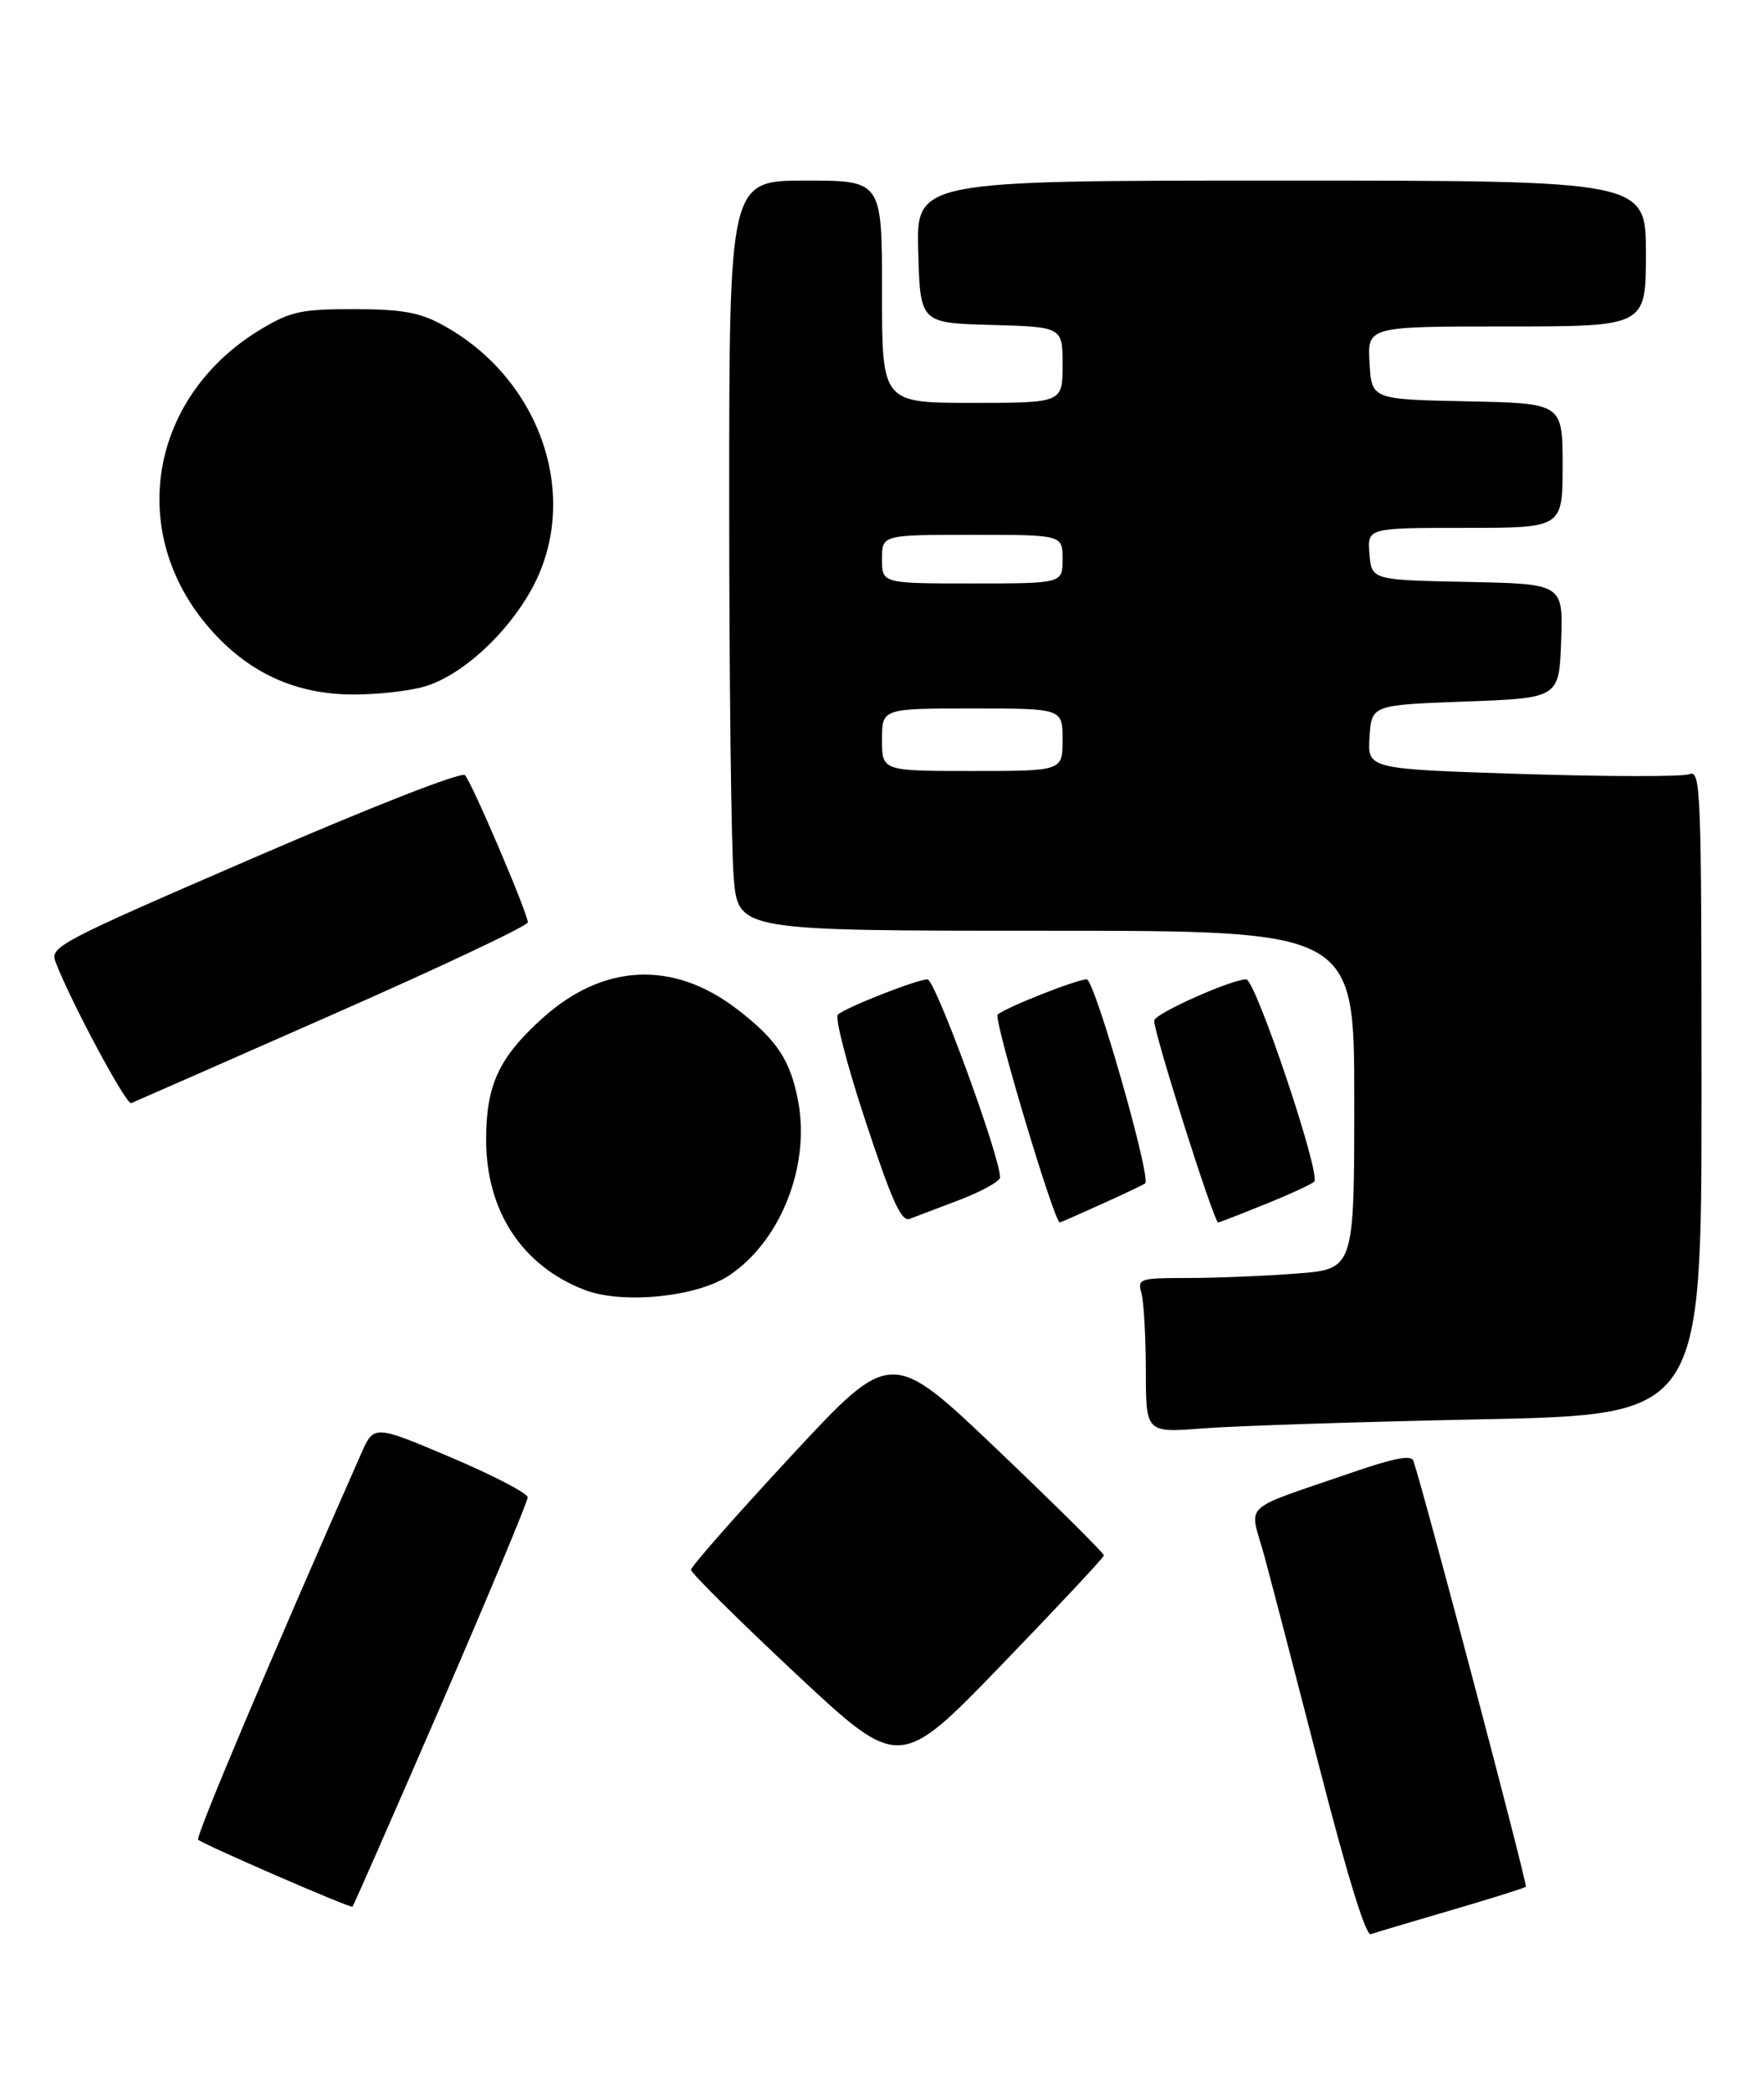 <?xml version="1.0" encoding="UTF-8" standalone="no"?>
<!DOCTYPE svg PUBLIC "-//W3C//DTD SVG 1.1//EN" "http://www.w3.org/Graphics/SVG/1.1/DTD/svg11.dtd" >
<svg xmlns="http://www.w3.org/2000/svg" xmlns:xlink="http://www.w3.org/1999/xlink" version="1.1" viewBox="0 0 254 301">
 <g >
 <path fill="currentColor"
d=" M 208.93 275.02 C 214.67 273.34 219.52 271.82 219.71 271.63 C 219.98 271.35 205.03 214.73 203.51 210.30 C 203.22 209.44 200.73 209.91 194.80 211.96 C 178.35 217.63 179.90 216.19 182.00 223.82 C 183.00 227.49 186.62 241.38 190.04 254.67 C 193.97 269.96 196.66 278.70 197.37 278.46 C 197.99 278.25 203.19 276.70 208.93 275.02 Z  M 63.50 245.49 C 70.37 229.62 75.99 216.16 75.98 215.57 C 75.97 214.98 70.98 212.39 64.90 209.81 C 53.84 205.12 53.84 205.12 51.99 209.31 C 38.83 239.13 28.13 264.46 28.53 264.86 C 29.18 265.51 50.42 274.74 50.75 274.51 C 50.88 274.42 56.62 261.36 63.50 245.49 Z  M 158.95 223.94 C 158.98 223.63 152.09 216.80 143.65 208.75 C 128.30 194.12 128.30 194.12 113.90 209.64 C 105.98 218.18 99.50 225.54 99.50 226.00 C 99.50 226.46 106.25 233.16 114.50 240.88 C 129.50 254.92 129.50 254.92 144.20 239.71 C 152.28 231.34 158.92 224.25 158.95 223.94 Z  M 213.25 204.34 C 245.00 203.69 245.00 203.69 245.00 157.24 C 245.00 113.41 244.90 110.82 243.25 111.46 C 242.29 111.84 231.47 111.82 219.20 111.43 C 196.90 110.72 196.90 110.72 197.20 106.11 C 197.50 101.50 197.50 101.50 211.00 101.00 C 224.50 100.50 224.50 100.50 224.79 92.28 C 225.08 84.06 225.08 84.06 211.29 83.78 C 197.50 83.50 197.50 83.50 197.19 79.75 C 196.88 76.00 196.88 76.00 210.94 76.00 C 225.00 76.00 225.00 76.00 225.00 67.03 C 225.00 58.06 225.00 58.06 211.25 57.78 C 197.50 57.50 197.50 57.50 197.20 52.25 C 196.90 47.00 196.90 47.00 216.95 47.00 C 237.00 47.00 237.00 47.00 237.00 36.50 C 237.00 26.00 237.00 26.00 184.47 26.00 C 131.93 26.00 131.93 26.00 132.22 36.25 C 132.50 46.50 132.50 46.50 142.75 46.78 C 153.00 47.07 153.00 47.07 153.00 52.53 C 153.00 58.00 153.00 58.00 140.00 58.00 C 127.00 58.00 127.00 58.00 127.00 42.00 C 127.00 26.00 127.00 26.00 116.00 26.00 C 105.00 26.00 105.00 26.00 105.00 72.35 C 105.00 97.84 105.29 122.14 105.65 126.35 C 106.29 134.00 106.29 134.00 150.65 134.00 C 195.00 134.00 195.00 134.00 195.00 158.35 C 195.00 182.70 195.00 182.70 186.75 183.35 C 182.21 183.70 175.19 183.99 171.13 183.99 C 163.98 184.00 163.78 184.07 164.37 186.25 C 164.70 187.49 164.98 192.50 164.99 197.39 C 165.00 206.29 165.00 206.29 173.25 205.64 C 177.79 205.29 195.79 204.70 213.25 204.34 Z  M 104.94 183.66 C 112.38 178.73 116.68 167.92 114.93 158.56 C 113.82 152.63 111.87 149.69 106.12 145.28 C 96.95 138.24 86.89 138.70 78.16 146.55 C 71.84 152.23 70.00 156.19 70.00 164.09 C 70.00 174.38 75.20 182.28 84.24 185.73 C 89.66 187.79 100.30 186.73 104.94 183.66 Z  M 138.25 172.72 C 141.41 171.50 144.00 170.06 144.00 169.51 C 144.00 166.49 134.66 141.00 133.55 141.00 C 132.05 141.00 121.90 144.99 120.65 146.07 C 120.18 146.47 121.97 153.38 124.63 161.42 C 128.43 172.93 129.78 175.92 130.98 175.48 C 131.82 175.17 135.09 173.93 138.25 172.72 Z  M 158.63 173.35 C 161.86 171.89 164.68 170.56 164.89 170.37 C 165.81 169.61 157.61 141.00 156.48 141.00 C 155.04 141.00 144.87 145.02 143.65 146.07 C 143.01 146.62 151.80 176.00 152.60 176.00 C 152.69 176.00 155.40 174.81 158.63 173.35 Z  M 182.08 173.41 C 185.61 171.99 188.83 170.51 189.23 170.13 C 190.26 169.16 180.79 141.00 179.44 141.00 C 177.34 141.00 166.57 145.79 166.20 146.89 C 165.88 147.86 174.78 176.00 175.41 176.00 C 175.55 176.00 178.55 174.84 182.08 173.41 Z  M 47.84 146.09 C 63.33 139.27 76.00 133.29 76.00 132.79 C 76.00 131.50 67.96 112.67 66.95 111.60 C 66.46 111.08 53.74 116.05 36.62 123.46 C 8.31 135.71 7.17 136.31 8.00 138.49 C 10.13 144.10 18.17 159.11 18.89 158.82 C 19.33 158.64 32.36 152.92 47.84 146.09 Z  M 61.19 98.82 C 66.48 97.24 72.93 91.37 76.53 84.86 C 83.81 71.70 77.90 54.37 63.50 46.66 C 60.32 44.96 57.76 44.52 51.00 44.51 C 43.54 44.50 41.93 44.83 37.89 47.21 C 21.52 56.83 18.04 76.68 30.29 90.59 C 35.83 96.89 42.60 99.98 50.88 99.99 C 54.40 100.00 59.03 99.47 61.19 98.82 Z  M 127.00 106.50 C 127.00 102.00 127.00 102.00 140.00 102.00 C 153.00 102.00 153.00 102.00 153.00 106.50 C 153.00 111.00 153.00 111.00 140.00 111.00 C 127.00 111.00 127.00 111.00 127.00 106.50 Z  M 127.00 80.50 C 127.00 77.00 127.00 77.00 140.00 77.00 C 153.00 77.00 153.00 77.00 153.00 80.50 C 153.00 84.00 153.00 84.00 140.00 84.00 C 127.00 84.00 127.00 84.00 127.00 80.50 Z "/>
</g>
</svg>